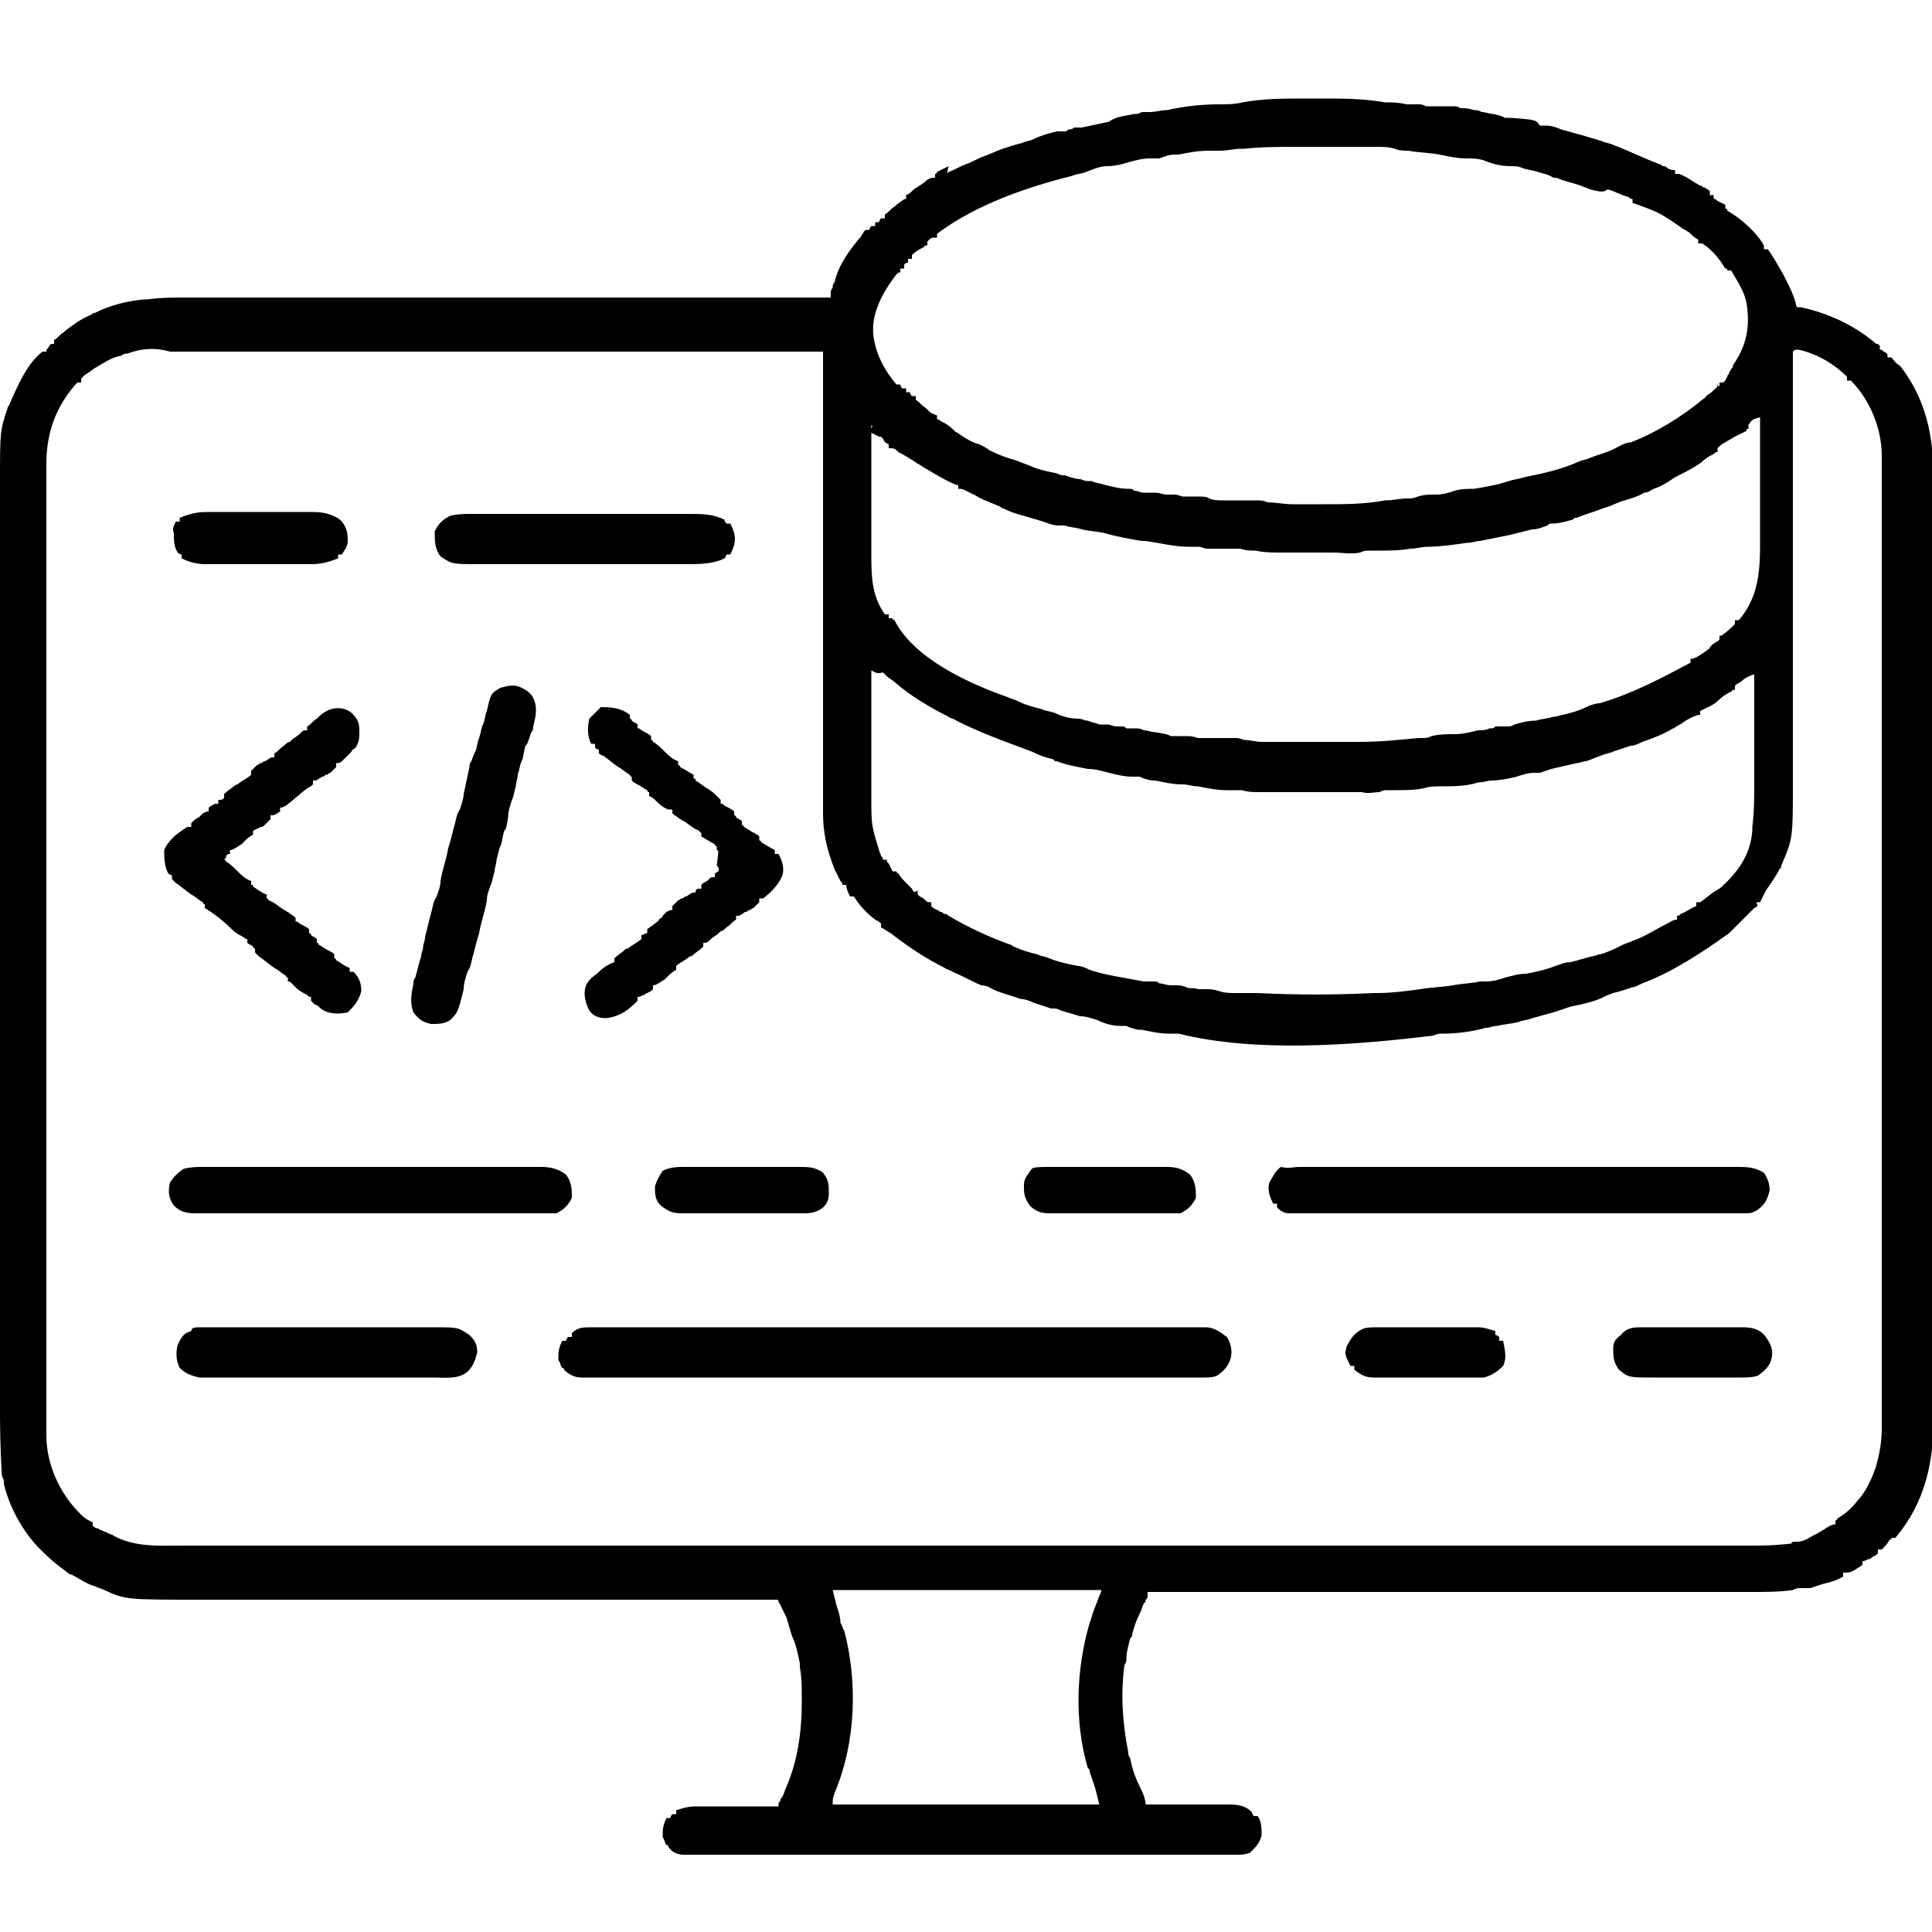 <?xml version="1.0" encoding="utf-8"?>
<!-- Generator: Adobe Illustrator 23.0.0, SVG Export Plug-In . SVG Version: 6.00 Build 0)  -->
<svg version="1.1" id="Camada_1" xmlns="http://www.w3.org/2000/svg" xmlns:xlink="http://www.w3.org/1999/xlink" x="0px" y="0px"
	 viewBox="0 0 100 100" style="enable-background:new 0 0 100 100;" xml:space="preserve">
<g>
	<path d="M67.5,5.1c0.3,0,0.6,0,0.9,0c1.1,0,2.2,0,3.3,0.2c0.4,0,0.7,0,1.1,0.1c0.1,0,0.3,0,0.4,0c0.1,0,0.1,0,0.2,0
		c0.2,0,0.2,0,0.4,0.1c0.1,0,0.2,0,0.4,0c0.1,0,0.1,0,0.2,0c0.1,0,0.1,0,0.2,0c0.1,0,0.3,0,0.4,0c0.1,0,0.1,0,0.2,0
		c0.2,0,0.2,0,0.4,0.1c0.2,0,0.4,0,0.7,0.1c0.2,0,0.2,0,0.4,0.1c0.2,0,0.4,0.1,0.6,0.1C77.7,6,77.7,6,77.9,6.1c0.1,0,0.2,0,0.3,0
		c1.3,0.1,1.3,0.1,1.5,0.4c0.1,0,0.2,0,0.3,0c0.3,0,0.6,0.1,0.8,0.2c0.4,0.1,0.7,0.2,1.1,0.3c0.3,0.1,0.7,0.2,1,0.3
		c0.2,0.1,0.4,0.1,0.6,0.2c0.8,0.3,1.6,0.7,2.4,1c0.1,0,0.1,0.1,0.2,0.1c0.1,0,0.1,0,0.2,0.1c0.2,0.1,0.2,0.1,0.4,0.1
		c0,0.1,0,0.1,0,0.2c0.1,0,0.1,0,0.2,0c0.3,0.1,0.6,0.3,0.9,0.5c0.1,0,0.1,0.1,0.2,0.1c0.1,0,0.1,0.1,0.2,0.1c0.1,0,0.1,0.1,0.2,0.1
		c0,0,0.1,0.1,0.1,0.1c0,0.1,0,0.1,0,0.2c0.1,0,0.2,0,0.2,0c0,0.1,0,0.1,0,0.2c0.1,0,0.1,0,0.2,0.1c0.2,0.1,0.2,0.1,0.4,0.2
		c0,0.1,0,0.1,0,0.2c0.1,0,0.1,0,0.1,0.1c0.7,0.4,1.5,1.1,1.9,1.8c0,0.1,0,0.1,0,0.2c0.1,0,0.1,0,0.2,0c0.3,0.4,0.5,0.8,0.8,1.3
		c0.1,0.2,0.2,0.4,0.3,0.6c0.2,0.4,0.3,0.7,0.4,1.1c0.1,0,0.1,0,0.2,0c1.4,0.3,2.7,0.9,3.8,1.8c0.1,0.1,0.1,0.1,0.2,0.1
		c0,0,0.1,0.1,0.1,0.1c0,0.1,0,0.1,0,0.2c0.1,0,0.1,0,0.2,0.1c0.2,0.1,0.2,0.1,0.2,0.3c0.1,0,0.1,0,0.2,0c0.1,0.1,0.2,0.3,0.4,0.4
		c0,0,0.1,0.1,0.1,0.1c1.5,2,1.7,4,1.7,6.4c0,0.2,0,0.4,0,0.6c0,0.5,0,0.9,0,1.4c0,0.7,0,1.4,0,2.1c0,1.2,0,2.4,0,3.7
		c0,1.1,0,2.1,0,3.2c0,0.1,0,0.1,0,0.2c0,0.3,0,0.6,0,0.9c0,2.7,0,5.4,0,8.1c0,2.4,0,4.8,0,7.2c0,2.7,0,5.4,0,8.1c0,0.3,0,0.6,0,0.9
		c0,0.1,0,0.1,0,0.2c0,1.1,0,2.1,0,3.2c0,1.2,0,2.4,0,3.7c0,0.7,0,1.4,0,2c0,0.5,0,0.9,0,1.4c0,0.3,0,0.5,0,0.8c0,2.5-0.4,4.6-2,6.5
		c-0.1,0-0.1,0-0.2,0c0,0,0,0.1-0.1,0.1c-0.1,0.2-0.2,0.3-0.4,0.5c-0.1,0-0.1,0-0.2,0c0,0.1,0,0.1,0,0.2c-0.1,0.1-0.1,0.1-0.3,0.2
		c-0.1,0.1-0.1,0.1-0.2,0.1c-0.2,0.1-0.2,0.1-0.3,0.1c0,0.1,0,0.1,0,0.2c-0.6,0.4-0.6,0.4-1,0.4c0,0.1,0,0.1,0,0.2
		c-0.3,0.2-0.7,0.3-1.1,0.4c-0.3,0.1-0.3,0.1-0.6,0.2c-0.1,0-0.2,0-0.4,0c-0.3,0-0.3,0-0.5,0.1c-0.7,0.1-1.4,0.1-2.1,0.1
		c-0.1,0-0.3,0-0.4,0c-0.4,0-0.7,0-1.1,0c-0.4,0-0.8,0-1.2,0c-0.7,0-1.4,0-2.1,0c-1,0-2,0-3,0c-1.6,0-3.2,0-4.9,0
		c-1.6,0-3.1,0-4.7,0c-0.1,0-0.2,0-0.3,0c-0.5,0-1,0-1.5,0c-4,0-8.1,0-12.1,0c0,0.1,0,0.1,0,0.2c0,0.1,0,0.1-0.1,0.2
		c0,0.1,0,0.1-0.1,0.2c-0.1,0.2-0.1,0.3-0.2,0.5c-0.2,0.4-0.3,0.7-0.4,1.1c0,0.1,0,0.1-0.1,0.2c-0.1,0.4-0.2,0.7-0.2,1.1
		c0,0.1,0,0.1-0.1,0.3c-0.2,1.5-0.1,3,0.2,4.5c0,0.1,0,0.2,0.1,0.3c0.1,0.6,0.3,1.1,0.6,1.7c0.1,0.2,0.2,0.5,0.2,0.7
		c0.1,0,0.1,0,0.2,0c0.6,0,1.1,0,1.7,0c0.3,0,0.6,0,0.9,0c0.3,0,0.6,0,0.8,0c0.2,0,0.3,0,0.5,0c0.6,0,1,0,1.4,0.4
		c0,0.1,0.1,0.2,0.1,0.2c0.1,0,0.1,0,0.2,0c0.2,0.3,0.2,0.6,0.2,1c-0.1,0.4-0.3,0.6-0.6,0.9c-0.3,0.1-0.4,0.1-0.7,0.1
		c-0.1,0-0.2,0-0.3,0c-0.1,0-0.2,0-0.3,0c-0.1,0-0.2,0-0.4,0c-0.3,0-0.7,0-1,0c-0.4,0-0.7,0-1.1,0c-0.8,0-1.6,0-2.3,0
		c-0.5,0-1,0-1.5,0c-1.3,0-2.7,0-4,0c-0.1,0-0.2,0-0.3,0c-0.1,0-0.1,0-0.3,0c-0.2,0-0.4,0-0.5,0c-0.1,0-0.1,0-0.3,0
		c-1.4,0-2.8,0-4.2,0c-1.4,0-2.9,0-4.3,0c-0.8,0-1.6,0-2.4,0c-0.7,0-1.4,0-2.1,0c-0.4,0-0.7,0-1.1,0c-0.3,0-0.6,0-1,0
		c-0.1,0-0.2,0-0.4,0c-0.2,0-0.3,0-0.5,0c-0.1,0-0.1,0-0.3,0c-0.3,0-0.6-0.1-0.8-0.4c0,0,0-0.1-0.1-0.1c-0.1-0.1-0.1-0.3-0.2-0.4
		c0-0.4,0-0.6,0.2-1c0.1,0,0.1,0,0.2,0c0-0.1,0.1-0.2,0.1-0.2c0.1,0,0.1,0,0.2,0c0-0.1,0-0.1,0-0.2c0.3-0.1,0.6-0.2,1-0.2
		c0.1,0,0.1,0,0.3,0c0.2,0,0.2,0,0.3,0c0.1,0,0.2,0,0.3,0c0.3,0,0.6,0,0.8,0c0.3,0,0.6,0,0.9,0c0.6,0,1.1,0,1.7,0c0,0,0-0.1,0-0.1
		c0-0.1,0-0.1,0.1-0.2c0-0.1,0-0.1,0.1-0.2c0.1-0.2,0.1-0.3,0.2-0.5c0.6-1.4,0.8-2.9,0.8-4.4c0-0.1,0-0.2,0-0.2c0-0.5,0-1.1-0.1-1.6
		c0-0.1,0-0.2,0-0.2c-0.1-0.5-0.2-1-0.4-1.4c-0.1-0.3-0.2-0.7-0.3-1c-0.1-0.2-0.2-0.4-0.3-0.6c0-0.1-0.1-0.1-0.1-0.2
		c0,0,0-0.1-0.1-0.1c-0.1,0-0.1,0-0.2,0c-4,0-8.1,0-12.1,0c-0.5,0-1,0-1.5,0c-0.1,0-0.2,0-0.3,0c-1.6,0-3.1,0-4.7,0
		c-1.6,0-3.2,0-4.8,0c-1,0-2,0-3,0c-0.7,0-1.4,0-2,0c-0.4,0-0.8,0-1.2,0c-3.9,0-3.9,0-5-0.5c-0.2-0.1-0.3-0.1-0.5-0.2
		c-0.4-0.1-0.8-0.4-1.2-0.6c-0.1,0-0.2-0.1-0.2-0.1c-0.4-0.3-0.8-0.6-1.1-0.9c0,0-0.1-0.1-0.1-0.1c-1-0.9-1.8-2.3-2.1-3.6
		c0-0.2,0-0.2-0.1-0.4C0,74.8,0,73.7,0,72.6c0-0.2,0-0.4,0-0.6c0-0.5,0-0.9,0-1.4c0-0.7,0-1.4,0-2.1c0-1.2,0-2.5,0-3.7
		c0-1.1,0-2.1,0-3.2c0-0.1,0-0.1,0-0.2c0-0.3,0-0.6,0-0.9c0-2.7,0-5.4,0-8.1c0-2.4,0-4.8,0-7.2c0-2.7,0-5.4,0-8.1c0-0.3,0-0.6,0-0.9
		c0-0.1,0-0.1,0-0.2c0-1.1,0-2.1,0-3.2c0-1.2,0-2.4,0-3.7c0-0.7,0-1.4,0-2c0-0.5,0-0.9,0-1.4c0-0.3,0-0.5,0-0.8c0-2.6,0-2.6,0.4-3.8
		c0-0.1,0.1-0.1,0.1-0.2c0.4-0.9,0.9-2.1,1.7-2.7c0.1,0,0.1,0,0.2,0c0-0.1,0-0.1,0.1-0.2c0.1-0.2,0.1-0.2,0.3-0.2c0-0.1,0-0.1,0-0.2
		c0.2-0.1,0.3-0.3,0.5-0.4c0,0,0.1-0.1,0.1-0.1c0.4-0.3,0.8-0.6,1.3-0.8c0,0,0.1-0.1,0.2-0.1c0.8-0.4,1.6-0.6,2.5-0.7
		c0.1,0,0.1,0,0.2,0c0.7-0.1,1.4-0.1,2.1-0.1c0.1,0,0.3,0,0.4,0c0.4,0,0.8,0,1.2,0c0.4,0,0.9,0,1.3,0c0.7,0,1.5,0,2.2,0
		c1.1,0,2.1,0,3.2,0c1.7,0,3.4,0,5.2,0c1.7,0,3.3,0,5,0c0.1,0,0.2,0,0.3,0c0.5,0,1,0,1.6,0c4.3,0,8.6,0,12.9,0c0-0.1,0-0.1,0-0.2
		c0-0.1,0-0.2,0.1-0.3c0-0.1,0-0.2,0.1-0.3c0.2-0.9,0.8-1.7,1.4-2.4c0-0.1,0.1-0.1,0.1-0.2c0,0,0.1-0.1,0.1-0.1c0.1,0,0.1,0,0.2,0
		c0-0.1,0.1-0.2,0.1-0.2c0.1,0,0.1,0,0.2,0c0-0.1,0-0.1,0-0.2c0.1,0,0.1,0,0.2,0c0-0.1,0.1-0.2,0.1-0.2c0.1,0,0.1,0,0.2,0
		c0-0.1,0-0.1,0-0.2c0.2-0.1,0.3-0.3,0.5-0.4c0.1-0.1,0.1-0.1,0.1-0.1c0.4-0.3,0.4-0.3,0.5-0.3c0-0.1,0-0.1,0-0.2
		c0.2-0.1,0.2-0.1,0.4-0.3c0.3-0.2,0.5-0.3,0.7-0.5c0.2-0.1,0.2-0.1,0.4-0.1c0-0.1,0-0.1,0-0.2c0,0,0.1,0,0.1-0.1
		c0.2-0.1,0.4-0.2,0.6-0.3C49,9,49,9,49.1,8.9c0.3-0.1,0.6-0.3,0.9-0.4c0.3-0.1,0.6-0.3,0.9-0.4c0.3-0.1,0.7-0.3,1-0.4
		c0.3-0.1,0.6-0.2,1-0.3c0.2-0.1,0.4-0.1,0.6-0.2c0.4-0.2,0.8-0.3,1.2-0.4c0.1,0,0.1,0,0.2,0c0.1,0,0.1,0,0.2,0c0.1,0,0.1,0,0.2-0.1
		c0.1,0,0.2,0,0.3-0.1c0.1,0,0.1,0,0.2,0c0.1,0,0.1,0,0.2,0c0.5-0.1,0.9-0.2,1.4-0.3C57.8,6,58.3,6,58.7,5.9c0.2,0,0.2,0,0.4-0.1
		c0.1,0,0.3,0,0.4,0c0.3,0,0.6-0.1,0.9-0.1c0.9-0.2,1.8-0.3,2.7-0.3c0.4,0,0.8,0,1.2-0.1C65.4,5.1,66.4,5.1,67.5,5.1z M64.4,7.7
		c-0.1,0-0.1,0-0.2,0c-0.3,0-0.7,0.1-1,0.1c-0.2,0-0.4,0-0.6,0C62,7.8,61.5,7.9,61,8c-0.1,0-0.1,0-0.2,0c-0.3,0-0.5,0.1-0.8,0.2
		c-0.2,0-0.3,0-0.5,0c-0.4,0-0.7,0.1-1.1,0.2c-0.3,0.1-0.7,0.2-1.1,0.2c-0.4,0-0.8,0.2-1.1,0.3C56,9,55.7,9,55.5,9.1
		c-2.4,0.6-5,1.5-7,3c0,0.1,0,0.1,0,0.2c-0.1,0-0.1,0-0.1,0c-0.2,0-0.2,0-0.4,0.2c0,0.1,0,0.1,0,0.2c-0.1,0-0.1,0-0.2,0.1
		c-0.2,0.1-0.4,0.2-0.6,0.4c0,0.1,0,0.1,0,0.2c-0.1,0-0.1,0-0.2,0c0,0.1,0,0.1,0,0.2c-0.1,0-0.1,0-0.2,0.1c0,0.1,0,0.1,0,0.2
		c-0.1,0-0.1,0-0.2,0c0,0.1,0,0.1,0,0.2c-0.1,0-0.1,0-0.2,0.1c-0.7,0.9-1.3,2-1.2,3.1c0.1,1,0.6,1.9,1.2,2.6c0.1,0,0.1,0,0.2,0
		c0,0.1,0.1,0.2,0.1,0.2c0.1,0,0.1,0,0.2,0c0,0.1,0,0.1,0,0.2c0.1,0,0.1,0,0.2,0c0,0.1,0.1,0.2,0.1,0.2c0.1,0,0.1,0,0.2,0
		c0,0.1,0,0.1,0,0.2c0.2,0.1,0.3,0.3,0.5,0.4c0.1,0.1,0.1,0.1,0.1,0.1c0.2,0.2,0.2,0.2,0.5,0.3c0,0.1,0,0.1,0,0.2
		c0.1,0,0.2,0.1,0.2,0.1c0.2,0.1,0.4,0.2,0.6,0.4c0,0,0.1,0.1,0.1,0.1c0.1,0.1,0.2,0.1,0.3,0.2c0.3,0.2,0.6,0.4,1,0.5
		c0.2,0.1,0.4,0.2,0.5,0.3c0.4,0.2,0.9,0.4,1.3,0.5c0.3,0.1,0.5,0.2,0.8,0.3c0.4,0.2,0.9,0.3,1.4,0.4c0.2,0.1,0.2,0.1,0.4,0.1
		c0.3,0.1,0.6,0.2,0.8,0.2c0.1,0,0.2,0.1,0.4,0.1c0.1,0,0.1,0,0.2,0c0.2,0.1,0.4,0.1,0.7,0.2c0.4,0.1,0.8,0.2,1.2,0.2
		c0.2,0,0.2,0,0.3,0.1c0.2,0,0.3,0.1,0.5,0.1c0.1,0,0.1,0,0.3,0c0.1,0,0.1,0,0.3,0c0.2,0,0.4,0.1,0.6,0.1c0.1,0,0.2,0,0.3,0
		c0.2,0,0.2,0,0.5,0.1c0.2,0,0.4,0,0.6,0c0.6,0,0.6,0,0.8,0.1c0.2,0.1,0.5,0.1,0.7,0.1c0.1,0,0.1,0,0.2,0c0.2,0,0.3,0,0.5,0
		c0.2,0,0.3,0,0.5,0c0.2,0,0.3,0,0.5,0c0.2,0,0.4,0,0.6,0.1c0.4,0,0.9,0.1,1.3,0.1c0.1,0,0.2,0,0.3,0c0.2,0,0.4,0,0.5,0
		c0.3,0,0.5,0,0.8,0c1.1,0,2.1,0,3.2-0.2c0.4,0,0.8-0.1,1.1-0.1c0.3,0,0.3,0,0.6-0.1c0.3-0.1,0.6-0.1,0.9-0.1c0.4,0,0.7-0.1,1-0.2
		c0.3-0.1,0.7-0.1,1-0.1c0.6-0.1,1.2-0.2,1.8-0.4c0.3-0.1,0.5-0.1,0.8-0.2c1-0.2,1.9-0.4,2.8-0.8c0.2-0.1,0.4-0.1,0.6-0.2
		c0.5-0.2,1-0.3,1.5-0.6c0.2-0.1,0.4-0.2,0.6-0.2c1.3-0.5,2.6-1.3,3.7-2.2c0.1-0.1,0.2-0.1,0.2-0.2c0.3-0.2,0.3-0.2,0.6-0.5
		c0-0.1,0-0.1,0-0.2C88.9,20,89,20,89,20c0-0.1,0-0.1,0-0.2c0.1,0,0.1,0,0.2,0c0.1-0.1,0.1-0.1,0.2-0.3c0-0.1,0.1-0.1,0.1-0.2
		c0-0.1,0.1-0.1,0.1-0.2c0.1-0.1,0.1-0.1,0.1-0.2c0.7-1,0.9-2,0.7-3.2c-0.1-0.6-0.5-1.2-0.8-1.7c-0.1,0-0.1,0-0.2,0
		c0-0.1,0-0.1-0.1-0.1c-0.3-0.5-0.7-1-1.2-1.3c-0.1,0-0.1,0-0.2,0c0-0.1,0-0.1,0-0.2c-0.2-0.1-0.3-0.2-0.5-0.4
		c-0.1,0-0.1-0.1-0.2-0.1c-1.3-0.9-1.3-0.9-2.7-1.4c0-0.1,0-0.1,0-0.2c-0.1,0-0.1,0-0.2-0.1c-0.4-0.1-0.7-0.3-1.1-0.4
		C83,10,82.7,9.9,82.3,9.8c-0.2-0.1-0.3-0.1-0.5-0.2c-0.3-0.1-0.7-0.2-1-0.3c-0.2-0.1-0.2-0.1-0.4-0.1C80.1,9,79.9,9,79.6,8.9
		c-0.3-0.1-0.5-0.1-0.8-0.2c-0.2-0.1-0.4-0.1-0.6-0.1c-0.5,0-0.9-0.1-1.4-0.3c-0.3-0.1-0.6-0.1-0.9-0.1c-0.5,0-0.9-0.1-1.4-0.2
		c-0.5-0.1-1.1-0.1-1.6-0.2c-0.2,0-0.5,0-0.7-0.1c-0.3-0.1-0.7-0.1-1-0.1c-0.1,0-0.2,0-0.2,0c-1,0-1.9,0-2.9,0c-0.3,0-0.6,0-0.9,0
		C66.3,7.6,65.3,7.6,64.4,7.7z M6.6,18.3c-0.1,0-0.2,0-0.3,0.1C5.8,18.5,5.5,18.7,5,19c-0.2,0.1-0.4,0.3-0.6,0.4
		c-0.1,0.1-0.1,0.1-0.2,0.2c0,0.1,0,0.1,0,0.2c-0.1,0-0.1,0-0.2,0c-1.1,1.2-1.6,2.6-1.6,4.2c0,0.1,0,0.2,0,0.3c0,0.3,0,0.6,0,0.9
		c0,0.2,0,0.4,0,0.6c0,0.5,0,0.9,0,1.4c0,0.7,0,1.4,0,2.1c0,1.3,0,2.6,0,3.9c0,1,0,2,0,3c0,0.1,0,0.3,0,0.4c0,0.2,0,0.4,0,0.7
		c0,2,0,4.1,0,6.1c0,0.1,0,0.2,0,0.2c0,0.4,0,0.8,0,1.2c0,0.1,0,0.2,0,0.2c0,0.2,0,0.3,0,0.5c0,2.4,0,4.8,0,7.3c0,2.7,0,5.4,0,8.2
		c0,0.3,0,0.6,0,0.9c0,0.1,0,0.1,0,0.2c0,1.1,0,2.2,0,3.2c0,1.2,0,2.5,0,3.7c0,0.7,0,1.4,0,2.1c0,0.5,0,0.9,0,1.4c0,0.3,0,0.5,0,0.8
		c0,0.3,0,0.6,0,0.8c0,0.1,0,0.2,0,0.2c0,1.5,0.7,3,1.7,4c0.3,0.3,0.3,0.3,0.7,0.5c0,0.1,0,0.1,0,0.2c0.1,0,0.1,0.1,0.2,0.1
		c0.1,0,0.2,0.1,0.2,0.1c0.1,0,0.2,0.1,0.3,0.1c0.1,0.1,0.3,0.1,0.4,0.2c1.1,0.6,2.4,0.5,3.6,0.5c0.1,0,0.3,0,0.4,0
		c0.4,0,0.8,0,1.2,0c0.4,0,0.9,0,1.3,0c0.8,0,1.5,0,2.3,0c1.1,0,2.2,0,3.3,0c1.9,0,3.8,0,5.6,0c0.1,0,0.1,0,0.2,0c0.1,0,0.1,0,0.2,0
		c1.7,0,3.5,0,5.2,0c0.1,0,0.2,0,0.4,0c0.5,0,0.9,0,1.4,0c1.3,0,2.6,0,3.9,0c0.1,0,0.1,0,0.2,0c1.9,0,3.8,0,5.7,0c0.1,0,0.1,0,0.2,0
		c1,0,2,0,3,0c4,0,8,0,11.9,0c1,0,2,0,3,0c0.1,0,0.1,0,0.2,0c1.9,0,3.8,0,5.7,0c0.1,0,0.1,0,0.2,0c1.3,0,2.6,0,3.9,0
		c0.5,0,0.9,0,1.4,0c0.1,0,0.2,0,0.3,0c1.7,0,3.5,0,5.2,0c0.1,0,0.1,0,0.2,0c0.1,0,0.1,0,0.2,0c1.9,0,3.8,0,5.8,0c1.1,0,2.2,0,3.3,0
		c0.7,0,1.5,0,2.2,0c0.4,0,0.8,0,1.3,0c0.4,0,0.8,0,1.2,0c0.1,0,0.3,0,0.4,0c1.2,0,1.2,0,2.3-0.1c0,0,0.1-0.1,0.1-0.1
		c0.1,0,0.2,0,0.2,0c0.4,0,0.6-0.2,1-0.4c0.1,0,0.1-0.1,0.2-0.1c0.1-0.1,0.2-0.1,0.3-0.2c0.2-0.1,0.3-0.2,0.5-0.2c0-0.1,0-0.1,0-0.2
		c0,0,0.1,0,0.1-0.1c0.5-0.3,0.8-0.6,1.1-1c0,0,0.1-0.1,0.1-0.1c0.3-0.4,0.5-0.8,0.7-1.3c0-0.1,0.1-0.2,0.1-0.3
		c0.2-0.7,0.3-1.3,0.3-2c0-0.1,0-0.2,0-0.3c0-0.3,0-0.6,0-0.9c0-0.2,0-0.4,0-0.6c0-0.5,0-0.9,0-1.4c0-0.7,0-1.4,0-2.1
		c0-1.3,0-2.6,0-3.9c0-1,0-2,0-3c0-0.1,0-0.3,0-0.4c0-0.2,0-0.4,0-0.7c0-2,0-4.1,0-6.1c0-0.1,0-0.2,0-0.2c0-0.4,0-0.8,0-1.2
		c0-0.1,0-0.2,0-0.2c0-0.2,0-0.3,0-0.5c0-2.4,0-4.8,0-7.3c0-2.7,0-5.4,0-8.2c0-0.3,0-0.6,0-0.9c0-0.1,0-0.1,0-0.2c0-1.1,0-2.2,0-3.2
		c0-1.2,0-2.5,0-3.7c0-0.7,0-1.4,0-2.1c0-0.5,0-0.9,0-1.4c0-0.3,0-0.5,0-0.8c0-0.3,0-0.6,0-0.8c0-0.1,0-0.2,0-0.2
		c0-1.4-0.6-2.9-1.6-3.9c-0.1,0-0.1,0-0.2,0c0-0.1,0-0.1,0-0.2c-0.7-0.7-1.6-1.2-2.5-1.4c-0.2,0-0.2,0-0.3,0.1c0,0.1,0,0.1,0,0.2
		c0,3,0,6,0,9.1c0,0.4,0,0.7,0,1.1c0,0.1,0,0.1,0,0.2c0,1.2,0,2.3,0,3.5c0,1.2,0,2.4,0,3.6c0,0.7,0,1.5,0,2.2c0,0.5,0,1,0,1.5
		c0,0.3,0,0.6,0,0.9c0,2.9,0,2.9-0.6,4.3c0,0.1,0,0.1-0.1,0.2c-0.2,0.4-0.5,0.8-0.7,1.1c-0.1,0.2-0.2,0.4-0.3,0.6
		c-0.1,0-0.1,0-0.2,0C91,46.9,91,46.9,90.8,47c-0.4,0.4-0.8,0.8-1.2,1.2c-0.1,0.1-0.1,0.1-0.1,0.1c-1.4,1-2.9,2-4.5,2.6
		c-0.2,0.1-0.4,0.2-0.5,0.2c-0.3,0.1-0.6,0.2-1,0.3c-0.3,0.1-0.5,0.2-0.7,0.3c-0.5,0.2-1,0.3-1.5,0.4c-0.3,0.1-0.6,0.2-0.9,0.3
		c-0.4,0.1-0.7,0.2-1.1,0.3c-0.2,0.1-0.5,0.1-0.7,0.2c-0.4,0.1-0.7,0.1-1.1,0.2c-0.2,0-0.4,0.1-0.6,0.1c-0.7,0.2-1.5,0.3-2.2,0.3
		c-0.2,0-0.3,0-0.5,0.1c-4.1,0.5-9.2,0.9-13.2-0.1c-0.2,0-0.3,0-0.5,0c-0.5,0-0.9-0.1-1.4-0.2c-0.1,0-0.1,0-0.2,0
		c-0.4-0.1-0.4-0.1-0.6-0.2c-0.1,0-0.2,0-0.3,0c-0.4,0-0.8-0.1-1.2-0.3c-0.3-0.1-0.6-0.2-0.9-0.2c-0.3-0.1-0.7-0.2-1-0.3
		c-0.2-0.1-0.2-0.1-0.5-0.1c-0.3-0.1-0.6-0.2-0.9-0.3c-0.2-0.1-0.5-0.2-0.7-0.2c-0.5-0.2-1.1-0.3-1.6-0.6C51.2,51.1,51,51,50.8,51
		c-0.5-0.2-1-0.5-1.5-0.7c-0.1-0.1-0.3-0.1-0.4-0.2c-1-0.5-1.9-1.1-2.8-1.8c-0.2-0.1-0.3-0.2-0.5-0.3c0-0.1,0-0.1,0-0.2
		c-0.1-0.1-0.1-0.1-0.3-0.2c-0.4-0.3-0.8-0.7-1.1-1.2c-0.1,0-0.1,0-0.2,0c-0.1-0.2-0.2-0.4-0.2-0.6c-0.1,0-0.1,0-0.2,0
		c0-0.1,0-0.1-0.1-0.2c-0.1-0.2-0.2-0.4-0.3-0.6c-0.4-1-0.6-1.9-0.6-2.9c0-0.1,0-0.2,0-0.3c0-0.3,0-0.6,0-0.9c0-0.3,0-0.6,0-0.9
		c0-0.5,0-1.1,0-1.6c0-0.8,0-1.5,0-2.3c0-1.2,0-2.5,0-3.7c0-1.2,0-2.4,0-3.6c0-0.1,0-0.1,0-0.2c0-0.4,0-0.7,0-1.1c0-3.1,0-6.2,0-9.3
		c-4.4,0-8.9,0-13.3,0c-0.5,0-1,0-1.6,0c-0.1,0-0.2,0-0.3,0c-1.7,0-3.4,0-5.1,0c-1.7,0-3.5,0-5.2,0c-1.1,0-2.1,0-3.2,0
		c-0.7,0-1.5,0-2.2,0c-0.4,0-0.8,0-1.3,0c-0.4,0-0.8,0-1.2,0c-0.1,0-0.3,0-0.4,0C8.1,18,7.4,18,6.6,18.3z M45.1,22
		c0,1.1,0,2.1,0,3.2c0,0.5,0,1,0,1.5c0,0.5,0,0.9,0,1.4c0,0.2,0,0.4,0,0.5c0,1.2,0,2.2,0.7,3.2c0.1,0,0.1,0,0.2,0c0,0.1,0,0.2,0,0.2
		c0.1,0,0.1,0,0.2,0c0,0,0,0.1,0.1,0.1c1,2,3.9,3.3,5.9,4c0.2,0.1,0.3,0.1,0.5,0.2c0.4,0.2,0.8,0.3,1.2,0.4c0.2,0.1,0.4,0.1,0.7,0.2
		c0.4,0.2,0.8,0.3,1.3,0.3c0.3,0.1,0.3,0.1,0.4,0.1c0.2,0.1,0.4,0.1,0.6,0.2c0.1,0,0.1,0,0.2,0c0.1,0,0.2,0,0.2,0
		c0.2,0,0.3,0.1,0.5,0.1c0.1,0,0.1,0,0.2,0c0.2,0,0.2,0,0.3,0.1c0.1,0,0.2,0,0.4,0c0.3,0,0.3,0,0.5,0.1c0.2,0,0.4,0.1,0.6,0.1
		c0.6,0.1,0.6,0.1,0.8,0.2c0.2,0,0.4,0,0.6,0c0.5,0,0.5,0,0.8,0.1c0.2,0,0.3,0,0.5,0c0.1,0,0.2,0,0.3,0c0.1,0,0.2,0,0.3,0
		c0.2,0,0.4,0,0.6,0c0.1,0,0.2,0,0.2,0c0.2,0,0.2,0,0.5,0.1c0.3,0,0.6,0.1,0.9,0.1c0.1,0,0.1,0,0.2,0c0.2,0,0.4,0,0.7,0
		c0.2,0,0.3,0,0.5,0c0.3,0,0.6,0,1,0c0.4,0,0.8,0,1.2,0c0.3,0,0.6,0,1,0c0.2,0,0.3,0,0.5,0c1,0,2-0.1,3-0.2c0.1,0,0.1,0,0.2,0
		c0.2,0,0.3,0,0.5-0.1c0.4-0.1,0.8-0.1,1.2-0.1c0.4,0,0.8-0.1,1.2-0.2c0.2,0,0.4,0,0.6-0.1c0.2,0,0.2,0,0.3-0.1c0.2,0,0.4,0,0.6,0
		c0.2,0,0.2,0,0.4-0.1c0.3-0.1,0.7-0.2,1.1-0.2c0.3-0.1,0.6-0.1,0.9-0.2c0.2,0,0.4-0.1,0.5-0.1c0.4-0.1,0.8-0.2,1.2-0.4
		c0.2-0.1,0.5-0.2,0.7-0.2c1.7-0.5,3.2-1.3,4.7-2.1c0-0.1,0-0.1,0-0.2c0.1,0,0.1,0,0.1,0c0.3-0.1,0.4-0.2,0.7-0.4
		c0.1-0.1,0.2-0.1,0.2-0.2c0.1-0.1,0.1-0.1,0.2-0.2c0.1,0,0.1-0.1,0.2-0.1c0,0,0.1-0.1,0.1-0.1c0-0.1,0-0.1,0-0.2c0,0,0.1,0,0.1,0
		c0.3-0.2,0.5-0.4,0.7-0.6c0-0.1,0-0.1,0-0.2c0.1,0,0.1,0,0.2,0c1.2-1.4,1.1-3,1.1-4.8c0-0.2,0-0.3,0-0.5c0-0.4,0-0.9,0-1.3
		c0-0.4,0-0.9,0-1.3c0-0.9,0-1.7,0-2.6c-0.4,0.1-0.4,0.1-0.6,0.4c0,0.1,0,0.1,0,0.2c-0.1,0-0.1,0-0.1,0.1c-0.2,0.1-0.4,0.2-0.6,0.3
		C89.1,23,89.1,23,89,23.1c-0.1,0.1-0.1,0.1-0.1,0.1c0,0.1,0,0.1,0,0.2c-0.1,0-0.1,0-0.2,0.1c-0.2,0.1-0.4,0.2-0.6,0.4
		c-0.4,0.3-0.8,0.5-1.2,0.7c-0.2,0.1-0.2,0.1-0.5,0.3c-0.3,0.2-0.5,0.3-0.8,0.4c-0.2,0.1-0.3,0.2-0.5,0.2c-0.3,0.2-0.7,0.3-1,0.4
		c-0.4,0.1-0.7,0.3-1.1,0.4c-0.5,0.2-0.9,0.3-1.4,0.5c-0.1,0-0.1,0-0.2,0.1c-0.4,0.1-0.7,0.2-1.1,0.2c-0.1,0-0.1,0-0.2,0.1
		c-0.3,0.1-0.5,0.2-0.8,0.2c-0.4,0.1-0.8,0.2-1.2,0.3c-0.5,0.1-1,0.2-1.5,0.3c-0.2,0-0.4,0.1-0.7,0.1c-0.7,0.1-1.4,0.2-2,0.2
		c-0.3,0-0.6,0.1-0.9,0.1c-0.6,0.1-1.1,0.1-1.7,0.1c-0.1,0-0.1,0-0.2,0c-0.1,0-0.1,0-0.2,0c-0.2,0-0.3,0-0.5,0.1
		c-0.5,0.1-0.9,0-1.4,0c-0.1,0-0.2,0-0.3,0c-0.2,0-0.4,0-0.6,0c-0.3,0-0.6,0-0.9,0c-0.2,0-0.4,0-0.6,0c-0.1,0-0.2,0-0.3,0
		c-0.4,0-0.9,0-1.3-0.1c-0.3,0-0.5,0-0.8-0.1c-0.1,0-0.2,0-0.3,0c-0.2,0-0.3,0-0.5,0c-0.2,0-0.3,0-0.5,0c-0.1,0-0.2,0-0.3,0
		c-0.2,0-0.2,0-0.5-0.1c-0.2,0-0.4,0-0.6,0c-0.7,0-1.5-0.2-2.2-0.3c-0.1,0-0.1,0-0.2,0c-0.6-0.1-1.2-0.2-1.9-0.4
		c-0.4-0.1-0.8-0.1-1.2-0.2c-0.3-0.1-0.6-0.1-0.9-0.2c-0.1,0-0.2,0-0.3,0c-0.3,0-0.5-0.1-0.8-0.2c-0.3-0.1-0.7-0.2-1-0.3
		c-0.4-0.1-0.7-0.2-1.1-0.4c-0.1,0-0.1-0.1-0.2-0.1c-0.2-0.1-0.5-0.2-0.7-0.3c-0.1,0-0.2-0.1-0.2-0.1c-0.1,0-0.2-0.1-0.2-0.1
		c-0.1,0-0.1-0.1-0.2-0.1c-0.2-0.1-0.2-0.1-0.4-0.2c-0.2-0.1-0.2-0.1-0.4-0.1c0-0.1,0-0.1,0-0.2c0,0-0.1,0-0.1,0
		c-0.5-0.2-1-0.5-1.5-0.8c-0.2-0.1-0.3-0.2-0.5-0.3c-0.3-0.2-0.6-0.4-1-0.6c-0.2-0.2-0.2-0.2-0.5-0.2c0-0.1,0-0.1,0-0.2
		c-0.2-0.1-0.2-0.1-0.3-0.3c-0.1-0.1-0.1-0.1-0.2-0.1c-0.2-0.1-0.2-0.1-0.4-0.2c0-0.1,0-0.1,0-0.2C45.2,22,45.1,22,45.1,22z
		 M45.1,34.7c0,1.1,0,2.1,0,3.2c0,0.5,0,1,0,1.5c0,0.5,0,1,0,1.4c0,0.2,0,0.4,0,0.5c0,1.4,0,1.4,0.4,2.7c0,0.1,0.1,0.2,0.1,0.3
		c0.1,0.1,0.1,0.1,0.1,0.2c0.1,0,0.1,0,0.2,0c0,0.1,0,0.1,0.1,0.2c0.1,0.2,0.1,0.2,0.2,0.4c0.1,0,0.1,0,0.2,0c0,0,0,0.1,0.1,0.1
		c0.1,0.2,0.3,0.4,0.5,0.6c0.1,0.1,0.1,0.1,0.2,0.2c0.1,0.2,0.1,0.2,0.3,0.1c0,0.1,0,0.1,0,0.2c0.1,0.1,0.1,0.1,0.3,0.2
		c0,0,0.1,0.1,0.1,0.1c0.1,0.1,0.1,0.1,0.3,0.1c0,0.1,0,0.1,0,0.2c0.1,0.1,0.1,0.1,0.3,0.2c0.1,0,0.1,0.1,0.2,0.1
		c0.1,0,0.1,0.1,0.2,0.1c0.1,0,0.2,0.1,0.2,0.1c1,0.6,2.1,1.1,3.2,1.5c0.1,0,0.1,0.1,0.2,0.1c0.4,0.2,0.8,0.3,1.2,0.4
		c0.2,0.1,0.4,0.1,0.6,0.2c0.5,0.2,1,0.3,1.5,0.4c0.2,0,0.4,0.1,0.6,0.2c0.9,0.3,1.8,0.4,2.8,0.6c0.1,0,0.2,0,0.3,0
		c0.1,0,0.1,0,0.2,0c0.2,0,0.2,0,0.3,0.1c0.2,0,0.4,0.1,0.6,0.1c0.1,0,0.1,0,0.2,0c0.2,0,0.4,0,0.6,0.1s0.4,0,0.6,0.1
		c0.1,0,0.2,0,0.4,0c0.2,0,0.4,0,0.7,0.1c0.3,0.1,0.6,0.1,0.9,0.1c0.1,0,0.1,0,0.2,0c0.2,0,0.4,0,0.7,0c0.1,0,0.1,0,0.2,0
		c2,0.1,4,0.1,6,0c0.1,0,0.1,0,0.2,0c0.7,0,1.5-0.1,2.2-0.2c0.6-0.1,1.1-0.1,1.7-0.2c0.5-0.1,1-0.1,1.4-0.2c0.1,0,0.2,0,0.3,0
		c0.4,0,0.7-0.1,1-0.2c0.4-0.1,0.7-0.2,1.1-0.2c0.5-0.1,1-0.2,1.5-0.4c0.3-0.1,0.5-0.2,0.8-0.2c0.4-0.1,0.7-0.2,1.1-0.3
		c0.1,0,0.3-0.1,0.4-0.1c0.4-0.1,0.8-0.3,1.2-0.5c0.2-0.1,0.3-0.1,0.5-0.2c0.6-0.2,1.2-0.6,1.8-0.9c0.2-0.1,0.3-0.2,0.5-0.2
		c0-0.1,0-0.1,0-0.2c0.1,0,0.1,0,0.2-0.1c0.3-0.1,0.5-0.3,0.8-0.4c0-0.1,0-0.1,0-0.2c0.1,0,0.1,0,0.2,0c0.3-0.2,0.5-0.4,0.8-0.6
		c0.1,0,0.1-0.1,0.2-0.1c0.9-0.8,1.6-1.7,1.7-3c0-0.1,0-0.1,0-0.2c0.1-0.8,0.1-1.5,0.1-2.3c0-0.2,0-0.3,0-0.5c0-0.4,0-0.8,0-1.3
		c0-0.4,0-0.9,0-1.3c0-0.8,0-1.7,0-2.5c-0.3,0.1-0.5,0.2-0.7,0.4c-0.1,0-0.1,0.1-0.2,0.1c0,0-0.1,0.1-0.1,0.1c0,0.1,0,0.1,0,0.2
		c-0.1,0-0.1,0-0.2,0.1c-0.2,0.1-0.4,0.2-0.6,0.4c-0.3,0.3-0.6,0.4-1,0.6c0,0.1,0,0.1,0,0.2c-0.1,0-0.1,0-0.1,0
		c-0.3,0.1-0.5,0.2-0.8,0.4c-0.1,0.1-0.2,0.1-0.3,0.2c-0.1,0-0.1,0.1-0.2,0.1c-0.5,0.3-1,0.5-1.6,0.7c-0.2,0.1-0.4,0.2-0.6,0.2
		c-0.3,0.1-0.6,0.2-0.9,0.3c-0.2,0.1-0.4,0.1-0.6,0.2c-0.3,0.1-0.5,0.2-0.8,0.3c-0.2,0-0.3,0.1-0.5,0.1c-0.4,0.1-0.9,0.2-1.3,0.3
		c-0.3,0.1-0.3,0.1-0.6,0.2c-0.1,0-0.2,0-0.3,0c-0.3,0-0.6,0.1-0.9,0.2c-0.4,0.1-0.9,0.2-1.3,0.2c-0.2,0-0.4,0.1-0.7,0.1
		c-0.6,0.2-1.3,0.2-1.9,0.2c-0.3,0-0.6,0-0.9,0.1c-0.5,0.1-1,0.1-1.5,0.1c-0.1,0-0.1,0-0.2,0c-0.1,0-0.1,0-0.2,0
		c-0.2,0-0.2,0-0.4,0.1c-0.3,0-0.6,0.1-0.9,0c-0.1,0-0.1,0-0.2,0c-0.2,0-0.4,0-0.6,0c-0.1,0-0.3,0-0.4,0c-0.3,0-0.6,0-0.9,0
		c-0.4,0-0.8,0-1.1,0c-0.3,0-0.6,0-0.9,0c-0.1,0-0.3,0-0.4,0c-0.2,0-0.4,0-0.6,0c-0.1,0-0.1,0-0.2,0c-0.3,0-0.6,0-0.9-0.1
		c-0.1,0-0.2,0-0.4,0c-0.1,0-0.1,0-0.2,0c-0.1,0-0.1,0-0.2,0c-0.5,0-1-0.1-1.5-0.2c-0.3,0-0.5-0.1-0.8-0.1c-0.5,0-0.9-0.1-1.4-0.2
		c-0.1,0-0.1,0-0.2,0c-0.4-0.1-0.4-0.1-0.6-0.2c-0.1,0-0.2,0-0.4,0c-0.4,0-0.8-0.1-1.2-0.2c-0.4-0.1-0.7-0.2-1.1-0.2
		c-0.5-0.1-1.1-0.2-1.6-0.4c-0.1,0-0.1,0-0.2-0.1c-0.4-0.1-0.7-0.2-1.1-0.4c-0.3-0.1-0.5-0.2-0.8-0.3c-1.1-0.4-2.1-0.8-3.1-1.3
		c-0.1-0.1-0.3-0.1-0.4-0.2c-1-0.5-2-1.1-2.8-1.8c-0.1-0.1-0.3-0.2-0.4-0.3c-0.1-0.1-0.1-0.1-0.2-0.2C45.4,34.9,45.3,34.8,45.1,34.7
		z M43.1,82.3c0.1,0.4,0.1,0.4,0.2,0.8c0.1,0.3,0.2,0.6,0.2,0.9c0.1,0.1,0.1,0.3,0.2,0.4c0.7,2.7,0.6,5.8-0.5,8.4
		c-0.1,0.3-0.1,0.3-0.1,0.6c4.6,0,9.1,0,13.8,0c-0.1-0.4-0.1-0.4-0.2-0.8c-0.1-0.3-0.2-0.6-0.3-0.9c0-0.1,0-0.1-0.1-0.2
		c-0.7-2.4-0.6-5.1,0.1-7.5c0.1-0.2,0.1-0.4,0.2-0.6c0.1-0.3,0.2-0.5,0.3-0.8c0.1-0.2,0.1-0.2,0.1-0.3
		C52.4,82.3,47.8,82.3,43.1,82.3z"/>
	<path d="M30.6,68.7c0.1,0,0.1,0,0.2,0c0.2,0,0.4,0,0.6,0c0.1,0,0.3,0,0.4,0c0.4,0,0.7,0,1.1,0c0.4,0,0.8,0,1.2,0c0.8,0,1.6,0,2.3,0
		c0.6,0,1.3,0,1.9,0c0.1,0,0.2,0,0.3,0c0.2,0,0.4,0,0.6,0c1.7,0,3.4,0,5.2,0c1.6,0,3.1,0,4.7,0c1.6,0,3.2,0,4.8,0c0.9,0,1.8,0,2.7,0
		c0.8,0,1.5,0,2.3,0c0.4,0,0.8,0,1.2,0c0.4,0,0.7,0,1.1,0c0.1,0,0.3,0,0.4,0c0.2,0,0.4,0,0.5,0c0.1,0,0.2,0,0.3,0
		c0.4,0,0.7,0.2,1.1,0.5c0.2,0.3,0.3,0.7,0.2,1.1c-0.1,0.4-0.4,0.7-0.7,0.9c-0.2,0.1-0.5,0.1-0.7,0.1c-0.1,0-0.1,0-0.2,0
		c-0.2,0-0.4,0-0.6,0c-0.1,0-0.3,0-0.4,0c-0.4,0-0.7,0-1.1,0c-0.4,0-0.8,0-1.2,0c-0.8,0-1.6,0-2.4,0c-0.6,0-1.3,0-1.9,0
		c-0.1,0-0.1,0-0.3,0c-0.2,0-0.4,0-0.6,0c-1.7,0-3.5,0-5.2,0c-1.6,0-3.2,0-4.8,0c-1.6,0-3.3,0-4.9,0c-0.9,0-1.8,0-2.8,0
		c-0.8,0-1.6,0-2.3,0c-0.4,0-0.8,0-1.2,0c-0.4,0-0.7,0-1.1,0c-0.1,0-0.3,0-0.4,0c-0.2,0-0.4,0-0.5,0c-0.1,0-0.1,0-0.3,0
		c-0.3,0-0.6-0.1-0.9-0.4c0,0,0-0.1-0.1-0.1c-0.1-0.1-0.1-0.3-0.2-0.4c0-0.4,0-0.6,0.2-1c0.1,0,0.1,0,0.2,0c0-0.1,0.1-0.2,0.1-0.2
		c0.1,0,0.1,0,0.2,0c0-0.1,0-0.1,0-0.2C29.9,68.7,30.2,68.7,30.6,68.7z"/>
	<path d="M67.2,60.4c0.1,0,0.2,0,0.3,0c0.1,0,0.2,0,0.3,0c0.1,0,0.2,0,0.3,0c0.3,0,0.5,0,0.8,0c0.3,0,0.6,0,0.9,0c0.6,0,1.1,0,1.7,0
		c0.5,0,0.9,0,1.4,0c1.3,0,2.6,0,3.9,0c0.1,0,0.1,0,0.2,0c0.1,0,0.1,0,0.2,0c1.1,0,2.3,0,3.4,0c1.2,0,2.4,0,3.5,0c0.7,0,1.3,0,2,0
		c0.6,0,1.1,0,1.7,0c0.3,0,0.6,0,0.9,0c0.3,0,0.6,0,0.9,0c0.1,0,0.2,0,0.3,0c0.5,0,0.9,0,1.4,0.3c0.2,0.3,0.3,0.6,0.3,0.9
		c-0.1,0.4-0.2,0.7-0.6,1c-0.3,0.2-0.4,0.2-0.7,0.2c-0.1,0-0.2,0-0.3,0c-0.1,0-0.1,0-0.3,0c-0.1,0-0.2,0-0.3,0c-0.3,0-0.5,0-0.8,0
		c-0.3,0-0.6,0-0.9,0c-0.6,0-1.2,0-1.7,0c-0.5,0-0.9,0-1.4,0c-0.1,0-0.1,0-0.2,0c-0.1,0-0.3,0-0.4,0c-1.3,0-2.6,0-3.8,0
		c-1.2,0-2.3,0-3.5,0c-1.2,0-2.4,0-3.6,0c-0.7,0-1.3,0-2,0c-0.6,0-1.1,0-1.7,0c-0.3,0-0.6,0-0.9,0c-0.3,0-0.6,0-1,0
		c-0.1,0-0.1,0-0.3,0c-0.1,0-0.2,0-0.3,0c-0.1,0-0.1,0-0.2,0c-0.2,0-0.4-0.1-0.6-0.3c0-0.1,0-0.1,0-0.2c-0.1,0-0.1,0-0.2,0
		c-0.2-0.4-0.3-0.7-0.2-1.1c0.2-0.3,0.3-0.6,0.6-0.8C66.7,60.5,67,60.4,67.2,60.4z"/>
	<path d="M32.6,37c0,0.1,0,0.1,0,0.2c0,0,0.1,0,0.1,0.1c0.1,0.1,0.2,0.1,0.3,0.2c0,0.1,0,0.1,0,0.2c0.1,0,0.1,0,0.2,0.1
		c0.2,0.1,0.4,0.2,0.5,0.3c0,0.1,0,0.1,0,0.2c0,0,0.1,0,0.1,0.1c0.2,0.1,0.4,0.3,0.6,0.5c0.2,0.2,0.4,0.4,0.7,0.5c0,0.1,0,0.1,0,0.2
		c0,0,0.1,0,0.1,0.1c0.2,0.1,0.5,0.3,0.7,0.4c0,0.1,0,0.1,0,0.2c0.1,0,0.1,0,0.1,0.1c0.2,0.1,0.4,0.3,0.6,0.4
		c0.3,0.2,0.3,0.2,0.6,0.5c0,0,0.1,0.1,0.1,0.1c0,0.1,0,0.1,0,0.2c0.1,0,0.1,0,0.2,0.1c0.2,0.1,0.4,0.2,0.5,0.3c0,0.1,0,0.1,0,0.2
		c0,0,0.1,0,0.1,0.1c0.1,0.1,0.2,0.1,0.3,0.2c0,0.1,0,0.1,0,0.2c0,0,0.1,0,0.1,0.1c0.2,0.1,0.3,0.2,0.5,0.3c0.1,0,0.1,0.1,0.2,0.1
		c0,0,0.1,0.1,0.1,0.1c0,0.1,0,0.1,0,0.2c0,0,0.1,0,0.1,0.1c0.2,0.1,0.5,0.3,0.7,0.4c0,0.1,0,0.1,0,0.2c0.1,0,0.1,0,0.2,0
		c0.2,0.4,0.3,0.7,0.2,1.1c-0.2,0.5-0.6,0.9-1,1.2c-0.1,0-0.1,0-0.2,0c0,0.1,0,0.1,0,0.2c-0.1,0.1-0.1,0.1-0.3,0.3
		c-0.1,0-0.1,0.1-0.2,0.1c-0.1,0-0.1,0.1-0.2,0.1c-0.1,0-0.1,0.1-0.2,0.1c-0.1,0.1-0.1,0.1-0.3,0.1c0,0.1,0,0.1,0,0.2
		c-0.2,0.1-0.3,0.3-0.5,0.4c-0.1,0.1-0.2,0.2-0.3,0.2c-0.1,0.1-0.1,0.1-0.1,0.1c-0.1,0.1-0.3,0.2-0.4,0.3c-0.2,0.2-0.2,0.2-0.4,0.2
		c0,0.1,0,0.1,0,0.2c-0.2,0.2-0.4,0.3-0.5,0.4c-0.1,0.1-0.1,0.1-0.2,0.1c-0.2,0.2-0.5,0.3-0.7,0.5c0,0.1,0,0.1,0,0.2
		c-0.2,0.1-0.3,0.2-0.5,0.4c0,0-0.1,0.1-0.1,0.1c-0.2,0.1-0.4,0.3-0.6,0.3c0,0.1,0,0.1,0,0.2c-0.1,0.1-0.1,0.1-0.3,0.2
		c-0.1,0-0.1,0.1-0.2,0.1c-0.2,0.1-0.2,0.1-0.3,0.1c0,0.1,0,0.1,0,0.2c-0.5,0.5-0.9,0.8-1.6,0.9c-0.4,0-0.7-0.1-0.9-0.4
		c-0.2-0.4-0.3-0.8-0.2-1.2c0.1-0.3,0.3-0.5,0.6-0.7c0,0,0.1-0.1,0.1-0.1c0.2-0.2,0.5-0.4,0.8-0.5c0-0.1,0-0.1,0-0.2
		c0.2-0.2,0.4-0.3,0.5-0.4c0.1-0.1,0.1-0.1,0.2-0.1c0.2-0.2,0.5-0.3,0.7-0.5c0-0.1,0-0.1,0-0.2c0.1,0,0.2-0.1,0.3-0.1
		c0-0.1,0-0.1,0-0.2c0.1-0.1,0.3-0.2,0.4-0.3c0.1-0.1,0.2-0.1,0.2-0.2c0.1-0.1,0.2-0.1,0.2-0.2c0.1-0.1,0.1-0.1,0.2-0.2
		c0.2-0.1,0.2-0.1,0.3-0.1c0-0.1,0-0.1,0-0.2c0.1-0.1,0.1-0.1,0.3-0.3c0.1,0,0.1-0.1,0.2-0.1c0.1,0,0.1-0.1,0.2-0.1
		c0.1,0,0.1-0.1,0.2-0.1c0.1-0.1,0.1-0.1,0.3-0.1c0-0.1,0-0.1,0.1-0.2c0.1,0,0.1,0,0.2,0c0-0.1,0-0.1,0-0.2c0.1-0.1,0.1-0.1,0.3-0.2
		c0,0,0.1-0.1,0.1-0.1c0.1-0.1,0.1-0.1,0.3-0.1c0-0.1,0-0.1,0-0.2c0.1,0,0.1-0.1,0.2-0.1c0-0.2,0-0.2-0.1-0.3
		C37.2,44,37.2,44,37.1,44c0-0.1,0-0.1,0-0.2c0,0-0.1,0-0.1-0.1c-0.2-0.1-0.5-0.3-0.7-0.4c0-0.1,0-0.1,0-0.2c0,0-0.1,0-0.1-0.1
		c-0.3-0.1-0.5-0.3-0.8-0.5c-0.1,0-0.1-0.1-0.2-0.1c-0.1-0.1-0.3-0.2-0.4-0.3c0-0.1,0-0.1,0-0.2c-0.1,0-0.1,0-0.2,0
		c-0.3-0.1-0.5-0.3-0.7-0.5c-0.1-0.1-0.1-0.1-0.3-0.2c0-0.1,0-0.1,0-0.2c0,0-0.1,0-0.1-0.1c-0.2-0.1-0.3-0.2-0.5-0.3
		c-0.1,0-0.1-0.1-0.2-0.1c0,0-0.1-0.1-0.1-0.1c0-0.1,0-0.1,0-0.2c0,0-0.1,0-0.1-0.1c-0.2-0.1-0.4-0.3-0.6-0.4
		c-0.3-0.2-0.5-0.4-0.8-0.6C31.1,39.1,31,39,31,39c0-0.1,0-0.1,0-0.2c-0.1,0-0.2-0.1-0.2-0.1c0-0.1,0-0.1,0-0.2c-0.1,0-0.1,0-0.2,0
		c-0.2-0.4-0.2-0.8-0.1-1.3c0.2-0.2,0.2-0.2,0.4-0.4c0.1-0.1,0.1-0.1,0.2-0.2C31.5,36.6,32.1,36.6,32.6,37z"/>
	<path d="M18.2,36.9c0.3,0.3,0.4,0.5,0.4,0.9c0,0.4,0,0.6-0.2,0.9c-0.1,0.1-0.2,0.1-0.2,0.2c-0.1,0.1-0.2,0.2-0.3,0.3
		c-0.3,0.3-0.3,0.3-0.5,0.3c0,0.1,0,0.1,0,0.2c-0.1,0.1-0.1,0.1-0.3,0.3c-0.1,0-0.1,0.1-0.2,0.1c-0.1,0-0.1,0.1-0.2,0.1
		c-0.1,0-0.1,0.1-0.2,0.1c-0.1,0.1-0.1,0.1-0.3,0.1c0,0.1,0,0.1,0,0.2c-0.1,0.1-0.1,0.1-0.3,0.2c-0.4,0.3-0.7,0.6-1.1,0.9
		c-0.2,0.1-0.2,0.1-0.3,0.1c0,0.1,0,0.1,0,0.2c-0.3,0.2-0.3,0.2-0.5,0.2c0,0.1,0,0.1,0,0.2c-0.1,0.1-0.1,0.1-0.3,0.3
		c-0.1,0.1-0.1,0.1-0.2,0.1c-0.2,0.1-0.2,0.1-0.4,0.2c0,0.1,0,0.1,0,0.2c-0.2,0.1-0.3,0.2-0.5,0.4c0,0-0.1,0.1-0.1,0.1
		c-0.2,0.1-0.4,0.3-0.6,0.3c0,0.1,0,0.1,0,0.2c-0.1,0-0.1,0-0.2,0.1c0,0.1,0,0.1-0.1,0.2c0,0,0.1,0,0.1,0.1c0.2,0.1,0.4,0.3,0.6,0.5
		c0.2,0.2,0.4,0.4,0.7,0.5c0,0.1,0,0.1,0,0.2c0.1,0,0.1,0,0.1,0.1c0.2,0.1,0.4,0.3,0.7,0.4c0,0.1,0,0.1,0,0.2c0,0,0.1,0,0.1,0.1
		c0.3,0.1,0.5,0.3,0.8,0.5c0.1,0,0.1,0.1,0.2,0.1c0.1,0.1,0.3,0.2,0.4,0.3c0,0.1,0,0.1,0,0.2c0.1,0,0.1,0,0.2,0.1
		c0.2,0.1,0.4,0.2,0.5,0.3c0,0.1,0,0.1,0,0.2c0,0,0.1,0,0.1,0.1c0.1,0.1,0.2,0.1,0.3,0.2c0,0.1,0,0.1,0,0.2c0,0,0.1,0,0.1,0.1
		c0.2,0.1,0.3,0.2,0.5,0.3c0.1,0,0.1,0.1,0.2,0.1c0,0,0.1,0.1,0.1,0.1c0,0.1,0,0.1,0,0.2c0,0,0.1,0,0.1,0.1c0.2,0.1,0.4,0.3,0.7,0.4
		c0,0.1,0,0.1,0,0.2c0.1,0,0.1,0,0.2,0c0.3,0.3,0.4,0.6,0.4,1c-0.1,0.4-0.3,0.7-0.6,1c0,0-0.1,0.1-0.1,0.1c-0.5,0.1-1,0.1-1.4-0.2
		c-0.1-0.1-0.2-0.2-0.3-0.2c-0.1-0.1-0.1-0.1-0.2-0.2c0-0.1,0-0.1,0-0.2c-0.1,0-0.1,0-0.2-0.1c-0.2-0.1-0.4-0.2-0.6-0.4
		c-0.1-0.1-0.1-0.1-0.2-0.2c-0.1-0.1-0.1-0.1-0.2-0.1c0-0.1,0-0.1,0-0.2c0,0-0.1,0-0.1-0.1c-0.2-0.1-0.4-0.3-0.6-0.4
		c-0.3-0.2-0.5-0.4-0.8-0.6c-0.1-0.1-0.1-0.1-0.2-0.2c0-0.1,0-0.1,0-0.2c0,0-0.1,0-0.1-0.1c-0.1-0.1-0.2-0.1-0.3-0.2
		c0-0.1,0-0.1,0-0.2c-0.1,0-0.1,0-0.2-0.1c-0.2-0.1-0.4-0.2-0.6-0.4c-0.4-0.4-0.9-0.8-1.4-1.1c0-0.1,0-0.1,0-0.2c0,0-0.1,0-0.1-0.1
		c-0.2-0.1-0.4-0.3-0.6-0.4c-0.3-0.2-0.5-0.4-0.8-0.6c-0.1-0.1-0.1-0.1-0.2-0.2c0-0.1,0-0.1,0-0.2c-0.1,0-0.2-0.1-0.2-0.1
		c-0.2-0.4-0.2-0.8-0.2-1.2c0.2-0.5,0.7-0.9,1.2-1.2c0.1,0,0.1,0,0.2,0c0-0.1,0-0.1,0-0.2c0.2-0.2,0.2-0.2,0.4-0.3
		c0.1-0.1,0.1-0.1,0.2-0.2c0.2-0.1,0.2-0.1,0.3-0.1c0-0.1,0-0.1,0-0.2c0.3-0.2,0.3-0.2,0.5-0.2c0-0.1,0-0.1,0-0.2
		c0.2,0,0.2,0,0.3-0.1c0-0.1,0-0.1,0-0.2c0.2-0.2,0.4-0.3,0.5-0.4c0,0,0.1-0.1,0.2-0.1c0.2-0.2,0.5-0.3,0.7-0.5c0-0.1,0-0.1,0-0.2
		c0.1-0.1,0.1-0.1,0.3-0.3c0.1,0,0.1-0.1,0.2-0.1c0.1,0,0.1-0.1,0.2-0.1c0.1,0,0.1-0.1,0.2-0.1c0.1-0.1,0.1-0.1,0.3-0.1
		c0-0.1,0-0.1,0-0.2c0.2-0.1,0.3-0.3,0.5-0.4c0.1-0.1,0.2-0.2,0.3-0.2c0,0,0.1-0.1,0.1-0.1c0.1-0.1,0.3-0.2,0.4-0.3
		c0.2-0.2,0.2-0.2,0.4-0.2c0-0.1,0-0.1,0-0.2c0.2-0.1,0.3-0.3,0.5-0.4c0.1-0.1,0.1-0.1,0.1-0.1C17,36.6,17.7,36.5,18.2,36.9z"/>
	<path d="M10.5,60.4c0.1,0,0.2,0,0.2,0c0.3,0,0.5,0,0.8,0c0.2,0,0.4,0,0.6,0c0.5,0,1,0,1.5,0c0.5,0,0.9,0,1.4,0c1,0,2,0,3,0
		c0.9,0,1.8,0,2.7,0c0.9,0,1.9,0,2.8,0c0.5,0,1,0,1.6,0c0.5,0,1,0,1.5,0c0.2,0,0.4,0,0.5,0c0.2,0,0.5,0,0.7,0c0.1,0,0.1,0,0.2,0
		c0.5,0,0.9,0.1,1.3,0.4c0.3,0.4,0.3,0.8,0.3,1.2c-0.2,0.4-0.4,0.6-0.8,0.8c-0.3,0-0.5,0-0.8,0c-0.1,0-0.2,0-0.2,0
		c-0.3,0-0.5,0-0.8,0c-0.2,0-0.4,0-0.6,0c-0.5,0-0.9,0-1.4,0c-0.4,0-0.7,0-1.1,0c-0.1,0-0.1,0-0.2,0c-0.1,0-0.2,0-0.3,0
		c-1,0-2,0-3,0c-0.9,0-1.8,0-2.8,0c-0.9,0-1.9,0-2.8,0c-0.1,0-0.2,0-0.3,0c-0.1,0-0.1,0-0.2,0c-0.4,0-0.7,0-1.1,0c-0.5,0-1,0-1.5,0
		c-0.2,0-0.4,0-0.6,0c-0.3,0-0.5,0-0.8,0c-0.1,0-0.1,0-0.2,0c-0.5,0-0.8-0.1-1.1-0.4c-0.3-0.4-0.3-0.8-0.2-1.2
		c0.2-0.3,0.4-0.5,0.7-0.7C9.9,60.4,10.2,60.4,10.5,60.4z"/>
	<path d="M27,35.6c0.4,0.2,0.6,0.4,0.7,0.8c0.1,0.4,0,0.8-0.1,1.2c0,0.1,0,0.2-0.1,0.3c-0.2,0.6-0.2,0.6-0.3,0.7
		c-0.1,0.3-0.1,0.6-0.2,0.8c-0.1,0.2-0.1,0.4-0.2,0.7c0,0.2-0.1,0.4-0.1,0.6c-0.1,0.3-0.1,0.5-0.2,0.7c-0.1,0.3-0.2,0.6-0.2,0.9
		c-0.1,0.6-0.1,0.6-0.2,0.7c-0.1,0.3-0.1,0.6-0.2,0.8c-0.1,0.2-0.1,0.4-0.2,0.7c0,0.2-0.1,0.4-0.1,0.6c-0.1,0.3-0.1,0.5-0.2,0.7
		c-0.1,0.3-0.2,0.5-0.2,0.8c-0.1,0.6-0.3,1.1-0.4,1.7c-0.1,0.3-0.2,0.7-0.3,1.1c-0.1,0.3-0.1,0.6-0.3,0.9c-0.1,0.3-0.2,0.6-0.2,0.9
		c-0.3,1.2-0.3,1.2-0.7,1.6C23,53,22.7,53,22.3,53c-0.4-0.1-0.6-0.2-0.9-0.6c-0.2-0.5-0.1-1,0-1.5c0-0.1,0-0.2,0.1-0.3
		c0.1-0.4,0.2-0.8,0.3-1.1c0-0.2,0.1-0.3,0.1-0.5c0-0.1,0.1-0.3,0.1-0.5c0.1-0.4,0.2-0.8,0.3-1.2c0.1-0.3,0.1-0.6,0.3-0.9
		c0.1-0.3,0.2-0.5,0.2-0.8c0.1-0.6,0.3-1.1,0.4-1.7c0.1-0.3,0.2-0.7,0.3-1.1c0.1-0.3,0.1-0.6,0.3-0.9c0.1-0.3,0.2-0.6,0.2-0.8
		c0.1-0.5,0.2-0.9,0.3-1.4c0-0.1,0-0.2,0.1-0.3c0.1-0.3,0.1-0.3,0.2-0.5c0.1-0.2,0.1-0.5,0.2-0.7c0.1-0.3,0.1-0.5,0.2-0.7
		c0.1-0.2,0.1-0.5,0.2-0.7c0.2-0.9,0.2-0.9,0.7-1.2C26.3,35.5,26.6,35.4,27,35.6z"/>
	<path d="M24.4,26.6c0.1,0,0.1,0,0.2,0c0.2,0,0.4,0,0.5,0c0.1,0,0.3,0,0.4,0c0.3,0,0.7,0,1,0c0.2,0,0.4,0,0.6,0c0.7,0,1.3,0,2,0
		c0.8,0,1.5,0,2.3,0c0.6,0,1.2,0,1.8,0c0.4,0,0.7,0,1.1,0c0.3,0,0.7,0,1,0c0.1,0,0.2,0,0.4,0c0.6,0,1.2,0,1.8,0.3
		c0,0.1,0.1,0.2,0.1,0.2c0.1,0,0.1,0,0.2,0c0.2,0.4,0.3,0.7,0.2,1.1c-0.1,0.3-0.1,0.3-0.2,0.5c-0.1,0-0.1,0-0.2,0
		c0,0.1-0.1,0.2-0.1,0.2c-0.6,0.3-1.3,0.3-2,0.3c-0.1,0-0.3,0-0.4,0c-0.3,0-0.7,0-1,0c-0.4,0-0.7,0-1.1,0c-0.6,0-1.2,0-1.8,0
		c-0.7,0-1.4,0-2.1,0c-0.6,0-1.2,0-1.8,0c-0.4,0-0.7,0-1.1,0c-0.3,0-0.7,0-1,0c-0.1,0-0.2,0-0.4,0c-1.4,0-1.4,0-2-0.4
		c-0.3-0.4-0.3-0.8-0.3-1.3c0.2-0.4,0.4-0.6,0.8-0.8C23.7,26.6,24,26.6,24.4,26.6z"/>
	<path d="M10.4,68.7c0.1,0,0.1,0,0.2,0c0.2,0,0.4,0,0.6,0c0.1,0,0.3,0,0.4,0c0.4,0,0.7,0,1.1,0c0.2,0,0.4,0,0.7,0c0.8,0,1.6,0,2.4,0
		c0.7,0,1.5,0,2.2,0c0.6,0,1.3,0,1.9,0c0.4,0,0.7,0,1.1,0c0.4,0,0.7,0,1.1,0c0.1,0,0.3,0,0.4,0c1.2,0,1.2,0,1.8,0.4
		c0.3,0.3,0.4,0.5,0.4,0.9c-0.1,0.4-0.2,0.7-0.5,1c-0.5,0.4-1.1,0.3-1.7,0.3c-0.1,0-0.3,0-0.4,0c-0.4,0-0.7,0-1.1,0
		c-0.4,0-0.8,0-1.2,0c-0.6,0-1.3,0-1.9,0c-0.7,0-1.5,0-2.2,0c-0.7,0-1.4,0-2.2,0c-0.3,0-0.6,0-0.9,0c-0.4,0-0.7,0-1.1,0
		c-0.1,0-0.3,0-0.4,0c-0.2,0-0.4,0-0.5,0c-0.1,0-0.2,0-0.3,0c-0.4-0.1-0.7-0.2-1-0.5c-0.2-0.4-0.2-0.8-0.1-1.2
		c0.2-0.4,0.3-0.6,0.7-0.7C9.9,68.7,10.1,68.7,10.4,68.7z"/>
	<path d="M10.7,26.5c0.1,0,0.1,0,0.2,0c0.2,0,0.4,0,0.6,0c0.2,0,0.3,0,0.5,0c0.3,0,0.6,0,0.9,0c0.4,0,0.8,0,1.2,0c0.3,0,0.6,0,0.9,0
		c0.1,0,0.3,0,0.4,0c0.2,0,0.4,0,0.6,0c0.1,0,0.1,0,0.2,0c0.5,0,1,0.1,1.4,0.4c0.3,0.3,0.4,0.6,0.4,1.1c0,0.3-0.2,0.5-0.3,0.7
		c-0.1,0-0.1,0-0.2,0c0,0.1,0,0.1,0,0.2c-0.5,0.2-0.9,0.3-1.4,0.3c-0.1,0-0.1,0-0.2,0c-0.2,0-0.4,0-0.6,0c-0.1,0-0.3,0-0.5,0
		c-0.3,0-0.6,0-0.9,0c-0.4,0-0.8,0-1.2,0c-0.3,0-0.6,0-0.9,0c-0.1,0-0.3,0-0.4,0c-0.2,0-0.4,0-0.6,0c-0.1,0-0.1,0-0.2,0
		c-0.4,0-0.8-0.1-1.2-0.3c0-0.1,0-0.1,0-0.2c-0.1,0-0.2-0.1-0.2-0.1c-0.2-0.3-0.2-0.6-0.2-1C8.9,27.4,9,27.2,9.1,27
		c0.1,0,0.1,0,0.2,0c0-0.1,0-0.1,0-0.2C9.8,26.6,10.2,26.5,10.7,26.5z"/>
	<path d="M54.3,60.4c0.1,0,0.1,0,0.2,0c0.2,0,0.5,0,0.7,0c0.2,0,0.3,0,0.5,0c0.3,0,0.7,0,1,0c0.4,0,0.8,0,1.3,0c0.3,0,0.7,0,1,0
		c0.2,0,0.3,0,0.5,0c0.2,0,0.4,0,0.7,0c0.1,0,0.1,0,0.2,0c0.5,0,0.8,0.1,1.2,0.4c0.3,0.4,0.3,0.8,0.3,1.2c-0.2,0.4-0.4,0.6-0.8,0.8
		c-0.2,0-0.5,0-0.7,0c-0.1,0-0.1,0-0.2,0c-0.2,0-0.5,0-0.7,0c-0.2,0-0.3,0-0.5,0c-0.3,0-0.7,0-1,0c-0.4,0-0.9,0-1.3,0
		c-0.3,0-0.7,0-1,0c-0.2,0-0.3,0-0.5,0c-0.2,0-0.5,0-0.7,0c-0.1,0-0.1,0-0.2,0c-0.4,0-0.7-0.1-1-0.4c-0.2-0.3-0.3-0.5-0.3-0.9
		c0-0.1,0-0.2,0-0.2c0-0.3,0.2-0.5,0.4-0.8C53.5,60.4,53.9,60.4,54.3,60.4z"/>
	<path d="M35.3,60.4c0.1,0,0.1,0,0.2,0c0.2,0,0.5,0,0.7,0c0.2,0,0.3,0,0.5,0c0.3,0,0.7,0,1,0c0.4,0,0.8,0,1.3,0c0.3,0,0.7,0,1,0
		c0.2,0,0.3,0,0.5,0c0.2,0,0.4,0,0.7,0c0.1,0,0.1,0,0.2,0c0.4,0,0.8,0,1.2,0.3c0.3,0.4,0.3,0.6,0.3,1.1c0,0.3-0.1,0.5-0.3,0.7
		c-0.4,0.3-0.7,0.3-1.1,0.3c-0.1,0-0.1,0-0.2,0c-0.2,0-0.5,0-0.7,0c-0.2,0-0.3,0-0.5,0c-0.4,0-0.7,0-1.1,0c-0.4,0-0.9,0-1.3,0
		c-0.3,0-0.7,0-1,0c-0.2,0-0.3,0-0.5,0c-0.2,0-0.5,0-0.7,0c-0.1,0-0.1,0-0.2,0c-0.5,0-0.7-0.1-1.1-0.4c-0.3-0.3-0.3-0.6-0.3-1
		c0.1-0.3,0.2-0.5,0.4-0.8C34.5,60.5,34.8,60.4,35.3,60.4z"/>
	<path d="M71.3,68.7c0.1,0,0.1,0,0.2,0c0.2,0,0.4,0,0.6,0c0.1,0,0.3,0,0.4,0c0.3,0,0.6,0,0.9,0c0.4,0,0.7,0,1.1,0c0.3,0,0.6,0,0.8,0
		c0.1,0,0.3,0,0.4,0c0.2,0,0.4,0,0.6,0c0.1,0,0.1,0,0.2,0c0.3,0,0.6,0.1,0.9,0.2c0,0.1,0,0.1,0,0.2c0.1,0,0.2,0.1,0.2,0.1
		c0,0.1,0,0.1,0,0.2c0.1,0,0.1,0,0.2,0c0.1,0.5,0.2,0.9,0,1.3c-0.3,0.3-0.6,0.5-1,0.6c-0.1,0-0.2,0-0.3,0c-0.1,0-0.1,0-0.2,0
		c-0.2,0-0.4,0-0.6,0c-0.1,0-0.1,0-0.2,0c-0.4,0-0.8,0-1.1,0c-0.4,0-0.8,0-1.2,0c-0.3,0-0.6,0-0.9,0c-0.1,0-0.3,0-0.4,0
		c-0.2,0-0.4,0-0.6,0c-0.1,0-0.1,0-0.2,0c-0.4,0-0.6-0.1-1-0.4c0-0.1,0-0.1,0-0.2c-0.1,0-0.1,0-0.2,0c-0.3-0.6-0.3-0.6-0.2-1
		c0.2-0.4,0.4-0.7,0.8-0.9C70.7,68.7,71,68.7,71.3,68.7z"/>
	<path d="M85,68.7c0.1,0,0.1,0,0.2,0c0.2,0,0.4,0,0.6,0c0.1,0,0.3,0,0.4,0c0.3,0,0.6,0,0.9,0c0.4,0,0.7,0,1.1,0c0.3,0,0.6,0,0.8,0
		c0.1,0,0.3,0,0.4,0c0.2,0,0.4,0,0.6,0c0.1,0,0.1,0,0.2,0c0.5,0,0.9,0.1,1.2,0.5c0.2,0.3,0.4,0.6,0.3,1.1c-0.1,0.4-0.3,0.6-0.7,0.9
		c-0.3,0.1-0.6,0.1-0.9,0.1c-0.1,0-0.1,0-0.2,0c-0.2,0-0.4,0-0.6,0c-0.1,0-0.1,0-0.2,0c-0.4,0-0.7,0-1.1,0c-0.3,0-0.6,0-0.9,0
		c-0.4,0-0.7,0-1.1,0c-0.1,0-0.3,0-0.4,0c-1.3,0-1.3,0-1.8-0.4c-0.3-0.4-0.3-0.7-0.3-1.1c0-0.3,0.1-0.5,0.4-0.7
		C84.2,68.7,84.6,68.7,85,68.7z"/>
</g>
</svg>
